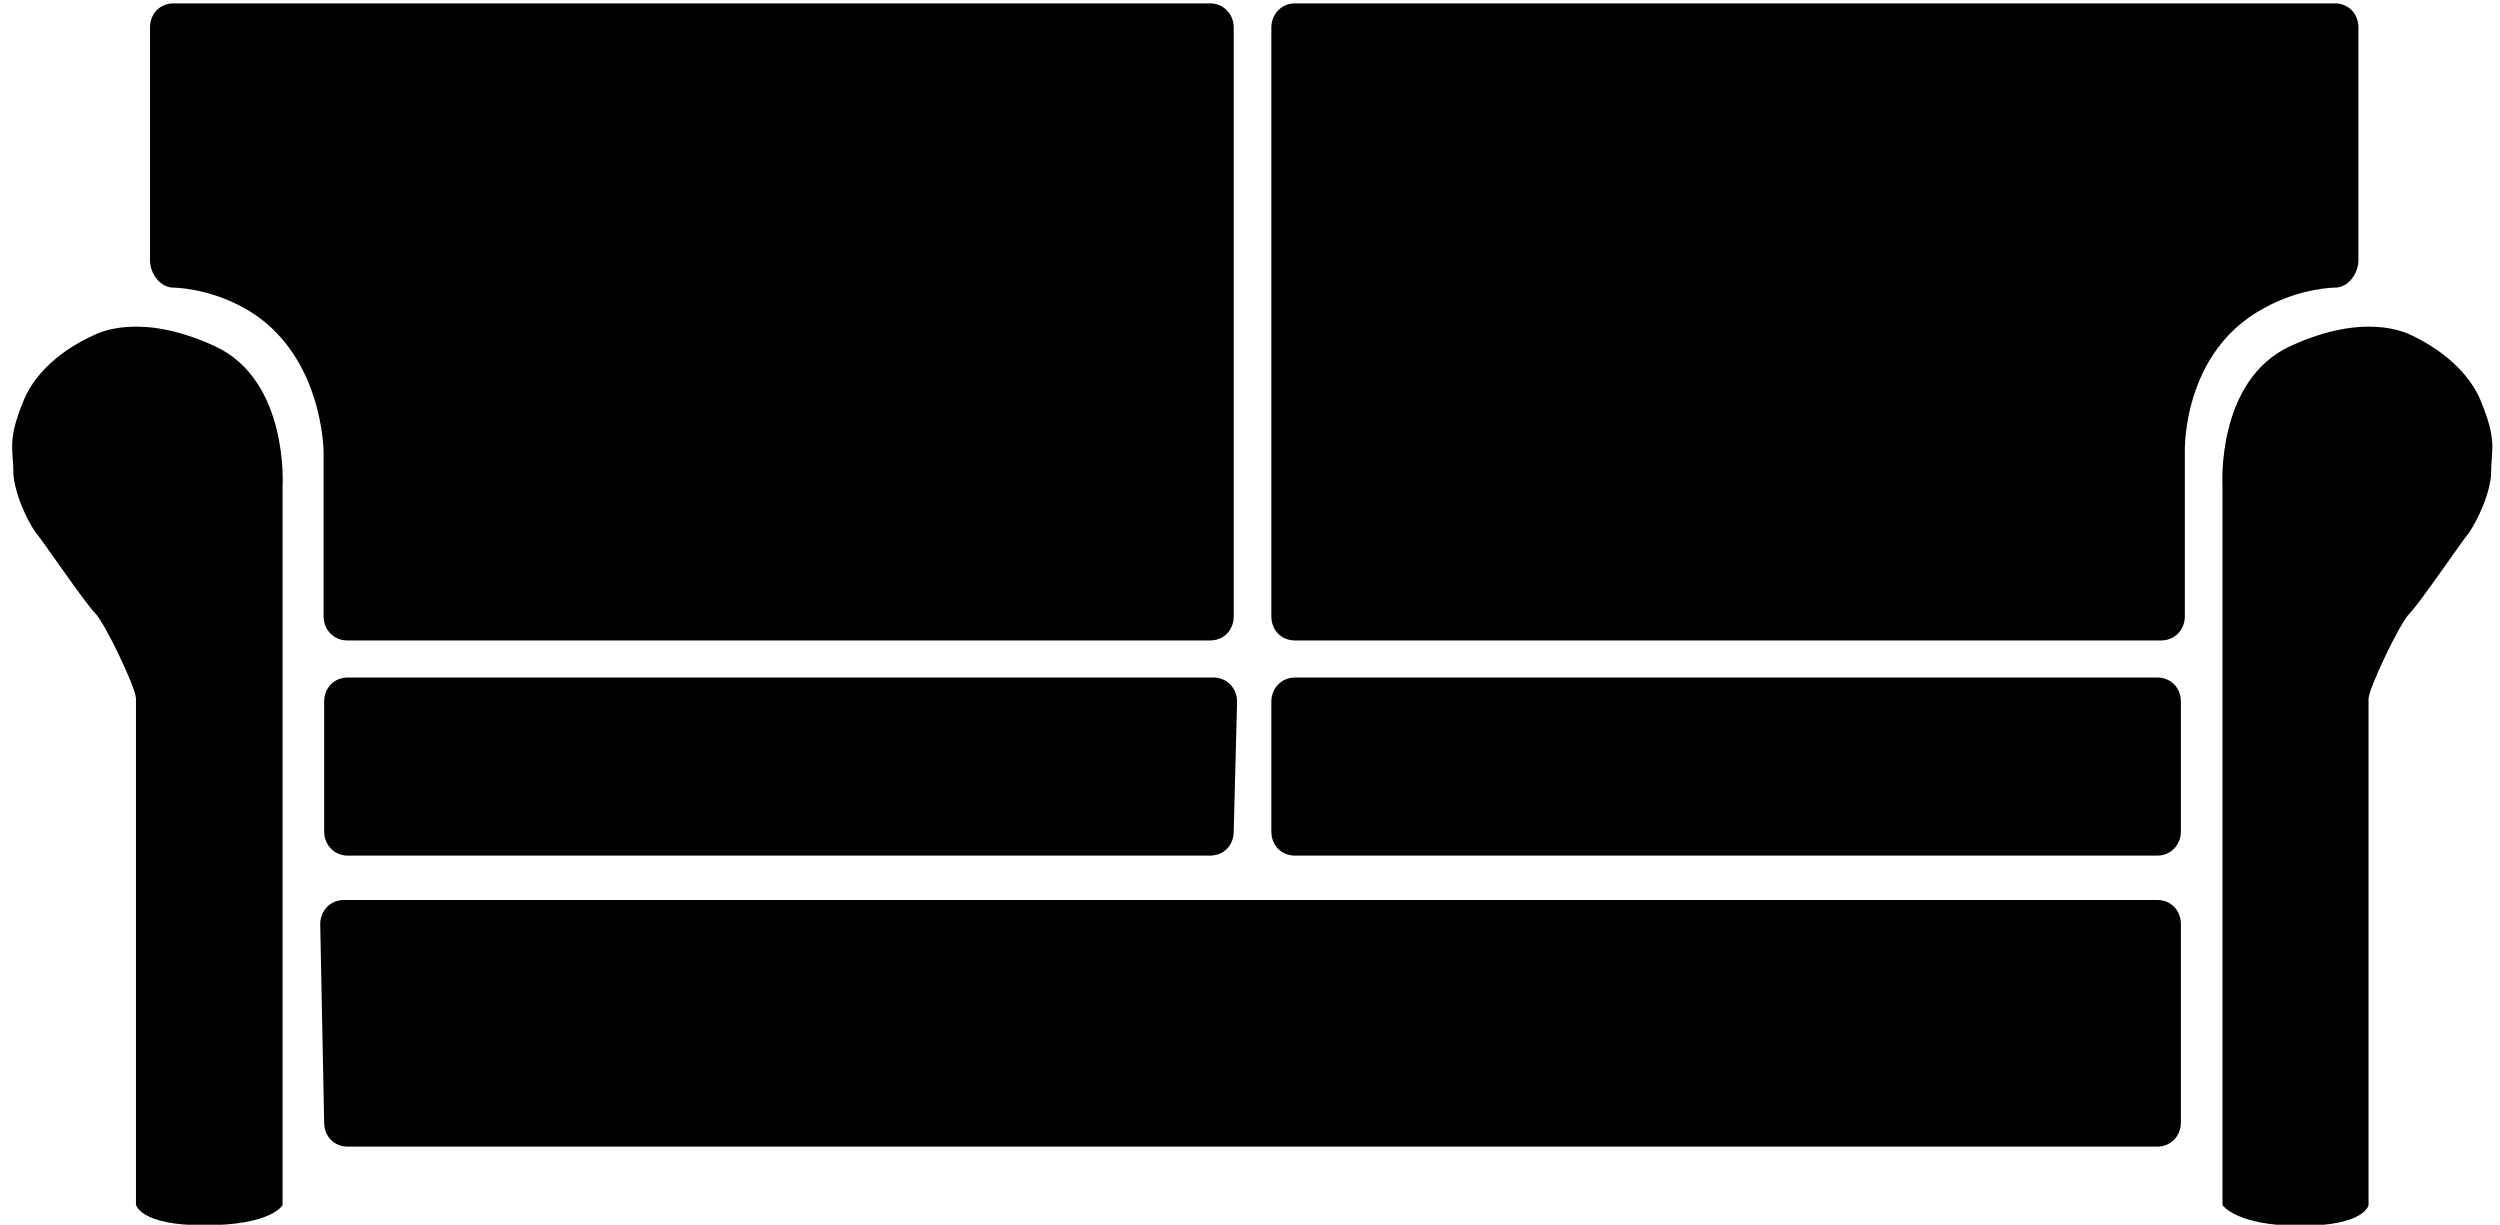 <?xml version="1.0" encoding="utf-8"?>
<!-- Generator: Adobe Illustrator 18.1.1, SVG Export Plug-In . SVG Version: 6.00 Build 0)  -->
<svg version="1.1" id="Layer_1" xmlns="http://www.w3.org/2000/svg" xmlns:xlink="http://www.w3.org/1999/xlink" x="0px" y="0px"
	 viewBox="0 0 445 218" enable-background="new 0 0 445 218" xml:space="preserve">
<path fill="#010101" d="M331.9,57.9"/>
<g>
	<path fill="#010101" d="M215.4,114c2.4,0,4.2-1.8,4.2-4.3V4.9c0-2.4-1.8-4.3-4.2-4.3H30.9c-2.4,0-4.2,1.8-4.2,4.3v41.4
		c0,2.4,1.8,4.9,4.2,4.9c0,0,6.1,0,12.7,3.7c14,7.9,14,25.6,14,25.6c0,2.4,0,6.7,0,9.1v20.1c0,2.4,1.8,4.3,4.2,4.3H215.4z"/>
</g>
<path fill="#010101" d="M48.5,18.9"/>
<path fill="#010101" d="M50.3,214.5V86.6c0,0,1.2-18.9-12.1-25s-20.6-2.4-21.8-1.8C15.1,60.4,7.2,64,4.2,71.3
	c-3,7.3-1.8,8.5-1.8,13.4C3,89.6,6,94.5,6.6,95.1s8.5,12.2,10.3,14c1.8,1.8,7.3,13.4,7.3,15.2c0,1.8,0,90.1,0,90.1s0.6,3.7,12.1,3.7
	C48.5,218.1,50.3,214.5,50.3,214.5z"/>
<g>
	<path fill="#010101" d="M220.2,124.9c0-2.4-1.8-4.3-4.2-4.3H61.9c-2.4,0-4.2,1.8-4.2,4.3v23.1c0,2.4,1.8,4.3,4.2,4.3h153.5
		c2.4,0,4.2-1.8,4.2-4.3L220.2,124.9L220.2,124.9z"/>
</g>
<path fill="#010101" d="M57,165.7"/>
<g>
	<path fill="#010101" d="M57,164.5c0-2.4,1.8-4.3,4.2-4.3h322.8c2.4,0,4.2,1.8,4.2,4.3v35.3c0,2.4-1.8,4.3-4.2,4.3H61.9
		c-2.4,0-4.2-1.8-4.2-4.3L57,164.5z"/>
</g>
<g>
	<path fill="#010101" d="M230.5,114c-2.4,0-4.2-1.8-4.2-4.3V4.9c0-2.4,1.8-4.3,4.2-4.3h185.1c2.4,0,4.2,1.8,4.2,4.3v41.4
		c0,2.4-1.8,4.9-4.2,4.9c0,0-6.1,0-12.7,3.7c-14.6,7.9-14,25.6-14,25.6c0,2.4,0,6.7,0,9.1v20.1c0,2.4-1.8,4.3-4.2,4.3H230.5z"/>
</g>
<path fill="#010101" d="M395.6,214.5V86.6c0,0-1.2-18.9,12.1-25s20.6-2.4,21.8-1.8c1.2,0.6,9.1,4.3,12.1,11.6
	c3,7.3,1.8,8.5,1.8,13.4c-0.6,4.9-3.6,9.7-4.2,10.4c-0.6,0.6-8.5,12.2-10.3,14c-1.8,1.8-7.3,13.4-7.3,15.2c0,1.8,0,90.1,0,90.1
	s-0.6,3.7-12.1,3.7S395.6,214.5,395.6,214.5z"/>
<g>
	<path fill="#010101" d="M226.3,124.9c0-2.4,1.8-4.3,4.2-4.3h153.5c2.4,0,4.2,1.8,4.2,4.3v23.1c0,2.4-1.8,4.3-4.2,4.3H230.5
		c-2.4,0-4.2-1.8-4.2-4.3V124.9L226.3,124.9z"/>
</g>
</svg>
